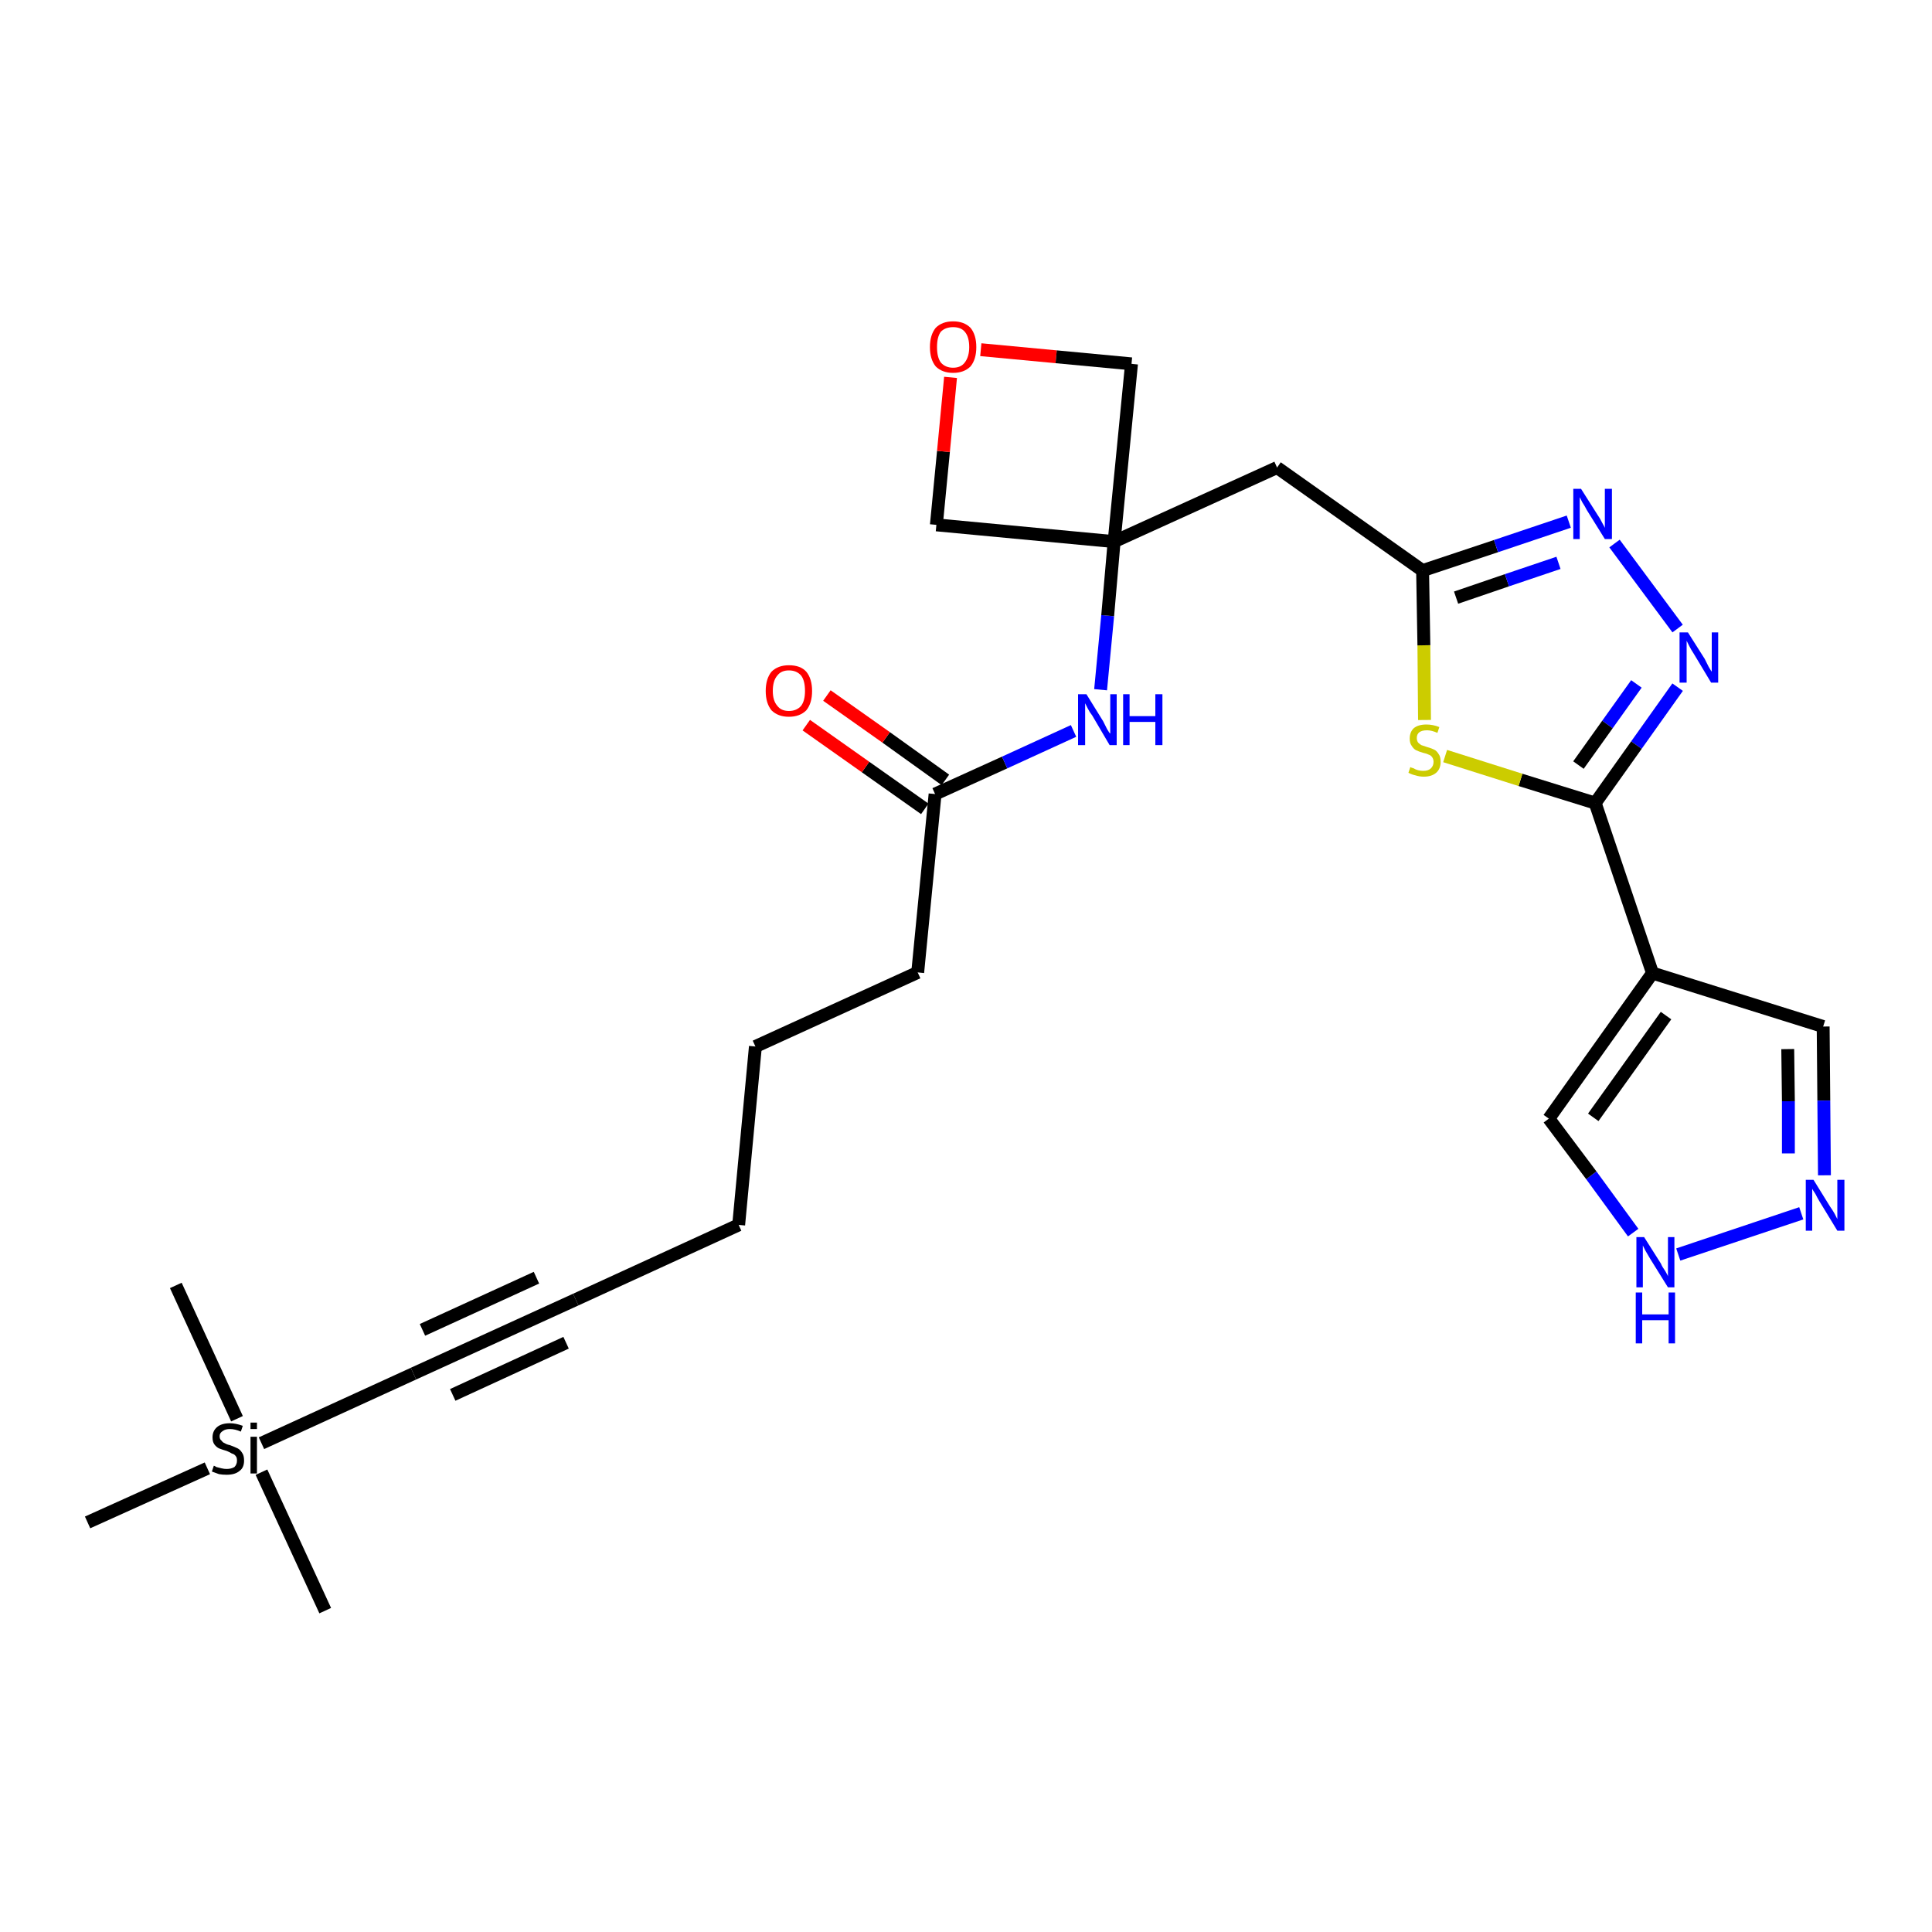 <?xml version='1.0' encoding='iso-8859-1'?>
<svg version='1.1' baseProfile='full'
              xmlns='http://www.w3.org/2000/svg'
                      xmlns:rdkit='http://www.rdkit.org/xml'
                      xmlns:xlink='http://www.w3.org/1999/xlink'
                  xml:space='preserve'
width='300px' height='300px' viewBox='0 0 300 300'>
<!-- END OF HEADER -->
<path class='bond-0 atom-0 atom-1' d='M 50.5,250.1 L 40.6,228.6' style='fill:none;fill-rule:evenodd;stroke:#000000;stroke-width:2.0px;stroke-linecap:butt;stroke-linejoin:miter;stroke-opacity:1' />
<path class='bond-1 atom-1 atom-2' d='M 36.8,220.3 L 27.3,199.6' style='fill:none;fill-rule:evenodd;stroke:#000000;stroke-width:2.0px;stroke-linecap:butt;stroke-linejoin:miter;stroke-opacity:1' />
<path class='bond-2 atom-1 atom-3' d='M 32.2,228.0 L 13.6,236.4' style='fill:none;fill-rule:evenodd;stroke:#000000;stroke-width:2.0px;stroke-linecap:butt;stroke-linejoin:miter;stroke-opacity:1' />
<path class='bond-3 atom-1 atom-4' d='M 40.6,224.1 L 64.2,213.3' style='fill:none;fill-rule:evenodd;stroke:#000000;stroke-width:2.0px;stroke-linecap:butt;stroke-linejoin:miter;stroke-opacity:1' />
<path class='bond-4 atom-4 atom-5' d='M 64.2,213.3 L 89.4,201.8' style='fill:none;fill-rule:evenodd;stroke:#000000;stroke-width:2.0px;stroke-linecap:butt;stroke-linejoin:miter;stroke-opacity:1' />
<path class='bond-4 atom-4 atom-5' d='M 70.3,216.6 L 87.9,208.5' style='fill:none;fill-rule:evenodd;stroke:#000000;stroke-width:2.0px;stroke-linecap:butt;stroke-linejoin:miter;stroke-opacity:1' />
<path class='bond-4 atom-4 atom-5' d='M 65.6,206.5 L 83.3,198.4' style='fill:none;fill-rule:evenodd;stroke:#000000;stroke-width:2.0px;stroke-linecap:butt;stroke-linejoin:miter;stroke-opacity:1' />
<path class='bond-5 atom-5 atom-6' d='M 89.4,201.8 L 114.7,190.2' style='fill:none;fill-rule:evenodd;stroke:#000000;stroke-width:2.0px;stroke-linecap:butt;stroke-linejoin:miter;stroke-opacity:1' />
<path class='bond-6 atom-6 atom-7' d='M 114.7,190.2 L 117.3,162.5' style='fill:none;fill-rule:evenodd;stroke:#000000;stroke-width:2.0px;stroke-linecap:butt;stroke-linejoin:miter;stroke-opacity:1' />
<path class='bond-7 atom-7 atom-8' d='M 117.3,162.5 L 142.5,151.0' style='fill:none;fill-rule:evenodd;stroke:#000000;stroke-width:2.0px;stroke-linecap:butt;stroke-linejoin:miter;stroke-opacity:1' />
<path class='bond-8 atom-8 atom-9' d='M 142.5,151.0 L 145.2,123.3' style='fill:none;fill-rule:evenodd;stroke:#000000;stroke-width:2.0px;stroke-linecap:butt;stroke-linejoin:miter;stroke-opacity:1' />
<path class='bond-9 atom-9 atom-10' d='M 146.8,121.1 L 137.6,114.5' style='fill:none;fill-rule:evenodd;stroke:#000000;stroke-width:2.0px;stroke-linecap:butt;stroke-linejoin:miter;stroke-opacity:1' />
<path class='bond-9 atom-9 atom-10' d='M 137.6,114.5 L 128.4,108.0' style='fill:none;fill-rule:evenodd;stroke:#FF0000;stroke-width:2.0px;stroke-linecap:butt;stroke-linejoin:miter;stroke-opacity:1' />
<path class='bond-9 atom-9 atom-10' d='M 143.6,125.6 L 134.4,119.1' style='fill:none;fill-rule:evenodd;stroke:#000000;stroke-width:2.0px;stroke-linecap:butt;stroke-linejoin:miter;stroke-opacity:1' />
<path class='bond-9 atom-9 atom-10' d='M 134.4,119.1 L 125.2,112.6' style='fill:none;fill-rule:evenodd;stroke:#FF0000;stroke-width:2.0px;stroke-linecap:butt;stroke-linejoin:miter;stroke-opacity:1' />
<path class='bond-10 atom-9 atom-11' d='M 145.2,123.3 L 156.0,118.4' style='fill:none;fill-rule:evenodd;stroke:#000000;stroke-width:2.0px;stroke-linecap:butt;stroke-linejoin:miter;stroke-opacity:1' />
<path class='bond-10 atom-9 atom-11' d='M 156.0,118.4 L 166.7,113.5' style='fill:none;fill-rule:evenodd;stroke:#0000FF;stroke-width:2.0px;stroke-linecap:butt;stroke-linejoin:miter;stroke-opacity:1' />
<path class='bond-11 atom-11 atom-12' d='M 170.9,107.1 L 172.0,95.6' style='fill:none;fill-rule:evenodd;stroke:#0000FF;stroke-width:2.0px;stroke-linecap:butt;stroke-linejoin:miter;stroke-opacity:1' />
<path class='bond-11 atom-11 atom-12' d='M 172.0,95.6 L 173.0,84.1' style='fill:none;fill-rule:evenodd;stroke:#000000;stroke-width:2.0px;stroke-linecap:butt;stroke-linejoin:miter;stroke-opacity:1' />
<path class='bond-12 atom-12 atom-13' d='M 173.0,84.1 L 198.3,72.6' style='fill:none;fill-rule:evenodd;stroke:#000000;stroke-width:2.0px;stroke-linecap:butt;stroke-linejoin:miter;stroke-opacity:1' />
<path class='bond-23 atom-12 atom-24' d='M 173.0,84.1 L 145.4,81.5' style='fill:none;fill-rule:evenodd;stroke:#000000;stroke-width:2.0px;stroke-linecap:butt;stroke-linejoin:miter;stroke-opacity:1' />
<path class='bond-26 atom-26 atom-12' d='M 175.7,56.5 L 173.0,84.1' style='fill:none;fill-rule:evenodd;stroke:#000000;stroke-width:2.0px;stroke-linecap:butt;stroke-linejoin:miter;stroke-opacity:1' />
<path class='bond-13 atom-13 atom-14' d='M 198.3,72.6 L 220.9,88.6' style='fill:none;fill-rule:evenodd;stroke:#000000;stroke-width:2.0px;stroke-linecap:butt;stroke-linejoin:miter;stroke-opacity:1' />
<path class='bond-14 atom-14 atom-15' d='M 220.9,88.6 L 232.3,84.8' style='fill:none;fill-rule:evenodd;stroke:#000000;stroke-width:2.0px;stroke-linecap:butt;stroke-linejoin:miter;stroke-opacity:1' />
<path class='bond-14 atom-14 atom-15' d='M 232.3,84.8 L 243.6,81.0' style='fill:none;fill-rule:evenodd;stroke:#0000FF;stroke-width:2.0px;stroke-linecap:butt;stroke-linejoin:miter;stroke-opacity:1' />
<path class='bond-14 atom-14 atom-15' d='M 226.1,92.8 L 234.0,90.1' style='fill:none;fill-rule:evenodd;stroke:#000000;stroke-width:2.0px;stroke-linecap:butt;stroke-linejoin:miter;stroke-opacity:1' />
<path class='bond-14 atom-14 atom-15' d='M 234.0,90.1 L 242.0,87.4' style='fill:none;fill-rule:evenodd;stroke:#0000FF;stroke-width:2.0px;stroke-linecap:butt;stroke-linejoin:miter;stroke-opacity:1' />
<path class='bond-27 atom-23 atom-14' d='M 221.2,111.8 L 221.1,100.2' style='fill:none;fill-rule:evenodd;stroke:#CCCC00;stroke-width:2.0px;stroke-linecap:butt;stroke-linejoin:miter;stroke-opacity:1' />
<path class='bond-27 atom-23 atom-14' d='M 221.1,100.2 L 220.9,88.6' style='fill:none;fill-rule:evenodd;stroke:#000000;stroke-width:2.0px;stroke-linecap:butt;stroke-linejoin:miter;stroke-opacity:1' />
<path class='bond-15 atom-15 atom-16' d='M 250.7,84.4 L 260.5,97.6' style='fill:none;fill-rule:evenodd;stroke:#0000FF;stroke-width:2.0px;stroke-linecap:butt;stroke-linejoin:miter;stroke-opacity:1' />
<path class='bond-16 atom-16 atom-17' d='M 260.5,106.7 L 254.1,115.7' style='fill:none;fill-rule:evenodd;stroke:#0000FF;stroke-width:2.0px;stroke-linecap:butt;stroke-linejoin:miter;stroke-opacity:1' />
<path class='bond-16 atom-16 atom-17' d='M 254.1,115.7 L 247.7,124.7' style='fill:none;fill-rule:evenodd;stroke:#000000;stroke-width:2.0px;stroke-linecap:butt;stroke-linejoin:miter;stroke-opacity:1' />
<path class='bond-16 atom-16 atom-17' d='M 254.1,106.2 L 249.6,112.5' style='fill:none;fill-rule:evenodd;stroke:#0000FF;stroke-width:2.0px;stroke-linecap:butt;stroke-linejoin:miter;stroke-opacity:1' />
<path class='bond-16 atom-16 atom-17' d='M 249.6,112.5 L 245.1,118.8' style='fill:none;fill-rule:evenodd;stroke:#000000;stroke-width:2.0px;stroke-linecap:butt;stroke-linejoin:miter;stroke-opacity:1' />
<path class='bond-17 atom-17 atom-18' d='M 247.7,124.7 L 256.6,151.1' style='fill:none;fill-rule:evenodd;stroke:#000000;stroke-width:2.0px;stroke-linecap:butt;stroke-linejoin:miter;stroke-opacity:1' />
<path class='bond-22 atom-17 atom-23' d='M 247.7,124.7 L 236.1,121.1' style='fill:none;fill-rule:evenodd;stroke:#000000;stroke-width:2.0px;stroke-linecap:butt;stroke-linejoin:miter;stroke-opacity:1' />
<path class='bond-22 atom-17 atom-23' d='M 236.1,121.1 L 224.4,117.4' style='fill:none;fill-rule:evenodd;stroke:#CCCC00;stroke-width:2.0px;stroke-linecap:butt;stroke-linejoin:miter;stroke-opacity:1' />
<path class='bond-18 atom-18 atom-19' d='M 256.6,151.1 L 283.1,159.4' style='fill:none;fill-rule:evenodd;stroke:#000000;stroke-width:2.0px;stroke-linecap:butt;stroke-linejoin:miter;stroke-opacity:1' />
<path class='bond-28 atom-22 atom-18' d='M 240.5,173.7 L 256.6,151.1' style='fill:none;fill-rule:evenodd;stroke:#000000;stroke-width:2.0px;stroke-linecap:butt;stroke-linejoin:miter;stroke-opacity:1' />
<path class='bond-28 atom-22 atom-18' d='M 247.4,173.5 L 258.7,157.7' style='fill:none;fill-rule:evenodd;stroke:#000000;stroke-width:2.0px;stroke-linecap:butt;stroke-linejoin:miter;stroke-opacity:1' />
<path class='bond-19 atom-19 atom-20' d='M 283.1,159.4 L 283.2,170.9' style='fill:none;fill-rule:evenodd;stroke:#000000;stroke-width:2.0px;stroke-linecap:butt;stroke-linejoin:miter;stroke-opacity:1' />
<path class='bond-19 atom-19 atom-20' d='M 283.2,170.9 L 283.3,182.5' style='fill:none;fill-rule:evenodd;stroke:#0000FF;stroke-width:2.0px;stroke-linecap:butt;stroke-linejoin:miter;stroke-opacity:1' />
<path class='bond-19 atom-19 atom-20' d='M 277.6,162.9 L 277.7,171.0' style='fill:none;fill-rule:evenodd;stroke:#000000;stroke-width:2.0px;stroke-linecap:butt;stroke-linejoin:miter;stroke-opacity:1' />
<path class='bond-19 atom-19 atom-20' d='M 277.7,171.0 L 277.7,179.1' style='fill:none;fill-rule:evenodd;stroke:#0000FF;stroke-width:2.0px;stroke-linecap:butt;stroke-linejoin:miter;stroke-opacity:1' />
<path class='bond-20 atom-20 atom-21' d='M 279.7,188.4 L 260.6,194.8' style='fill:none;fill-rule:evenodd;stroke:#0000FF;stroke-width:2.0px;stroke-linecap:butt;stroke-linejoin:miter;stroke-opacity:1' />
<path class='bond-21 atom-21 atom-22' d='M 253.6,191.4 L 247.1,182.5' style='fill:none;fill-rule:evenodd;stroke:#0000FF;stroke-width:2.0px;stroke-linecap:butt;stroke-linejoin:miter;stroke-opacity:1' />
<path class='bond-21 atom-21 atom-22' d='M 247.1,182.5 L 240.5,173.7' style='fill:none;fill-rule:evenodd;stroke:#000000;stroke-width:2.0px;stroke-linecap:butt;stroke-linejoin:miter;stroke-opacity:1' />
<path class='bond-24 atom-24 atom-25' d='M 145.4,81.5 L 146.5,70.1' style='fill:none;fill-rule:evenodd;stroke:#000000;stroke-width:2.0px;stroke-linecap:butt;stroke-linejoin:miter;stroke-opacity:1' />
<path class='bond-24 atom-24 atom-25' d='M 146.5,70.1 L 147.6,58.6' style='fill:none;fill-rule:evenodd;stroke:#FF0000;stroke-width:2.0px;stroke-linecap:butt;stroke-linejoin:miter;stroke-opacity:1' />
<path class='bond-25 atom-25 atom-26' d='M 152.3,54.3 L 164.0,55.4' style='fill:none;fill-rule:evenodd;stroke:#FF0000;stroke-width:2.0px;stroke-linecap:butt;stroke-linejoin:miter;stroke-opacity:1' />
<path class='bond-25 atom-25 atom-26' d='M 164.0,55.4 L 175.7,56.5' style='fill:none;fill-rule:evenodd;stroke:#000000;stroke-width:2.0px;stroke-linecap:butt;stroke-linejoin:miter;stroke-opacity:1' />
<path  class='atom-1' d='M 33.2 227.6
Q 33.3 227.6, 33.6 227.8
Q 34.0 227.9, 34.4 228.0
Q 34.8 228.1, 35.2 228.1
Q 35.9 228.1, 36.4 227.8
Q 36.8 227.4, 36.8 226.8
Q 36.8 226.3, 36.6 226.1
Q 36.4 225.8, 36.0 225.7
Q 35.7 225.5, 35.2 225.3
Q 34.5 225.1, 34.0 224.9
Q 33.6 224.7, 33.3 224.3
Q 33.0 223.9, 33.0 223.2
Q 33.0 222.2, 33.7 221.6
Q 34.4 221.0, 35.7 221.0
Q 36.6 221.0, 37.7 221.4
L 37.4 222.3
Q 36.5 221.9, 35.7 221.9
Q 35.0 221.9, 34.6 222.2
Q 34.1 222.5, 34.1 223.0
Q 34.1 223.5, 34.4 223.7
Q 34.6 224.0, 34.9 224.1
Q 35.2 224.3, 35.7 224.4
Q 36.5 224.7, 36.9 224.9
Q 37.3 225.1, 37.6 225.6
Q 37.9 226.0, 37.9 226.8
Q 37.9 227.9, 37.2 228.4
Q 36.5 229.0, 35.2 229.0
Q 34.5 229.0, 34.0 228.9
Q 33.5 228.7, 32.9 228.5
L 33.2 227.6
' fill='#000000'/>
<path  class='atom-1' d='M 38.9 220.9
L 39.9 220.9
L 39.9 221.9
L 38.9 221.9
L 38.9 220.9
M 38.9 223.1
L 39.9 223.1
L 39.9 228.8
L 38.9 228.8
L 38.9 223.1
' fill='#000000'/>
<path  class='atom-10' d='M 118.9 107.3
Q 118.9 105.4, 119.8 104.3
Q 120.8 103.3, 122.5 103.3
Q 124.3 103.3, 125.2 104.3
Q 126.1 105.4, 126.1 107.3
Q 126.1 109.2, 125.2 110.3
Q 124.2 111.3, 122.5 111.3
Q 120.8 111.3, 119.8 110.3
Q 118.9 109.2, 118.9 107.3
M 122.5 110.4
Q 123.7 110.4, 124.4 109.6
Q 125.0 108.8, 125.0 107.3
Q 125.0 105.7, 124.4 104.9
Q 123.7 104.1, 122.5 104.1
Q 121.3 104.1, 120.7 104.9
Q 120.0 105.7, 120.0 107.3
Q 120.0 108.8, 120.7 109.6
Q 121.3 110.4, 122.5 110.4
' fill='#FF0000'/>
<path  class='atom-11' d='M 168.7 107.8
L 171.3 112.0
Q 171.5 112.4, 171.9 113.2
Q 172.3 113.9, 172.4 113.9
L 172.4 107.8
L 173.4 107.8
L 173.4 115.7
L 172.3 115.7
L 169.6 111.1
Q 169.2 110.6, 168.9 110.0
Q 168.6 109.4, 168.5 109.2
L 168.5 115.7
L 167.4 115.7
L 167.4 107.8
L 168.7 107.8
' fill='#0000FF'/>
<path  class='atom-11' d='M 174.4 107.8
L 175.4 107.8
L 175.4 111.2
L 179.4 111.2
L 179.4 107.8
L 180.5 107.8
L 180.5 115.7
L 179.4 115.7
L 179.4 112.1
L 175.4 112.1
L 175.4 115.7
L 174.4 115.7
L 174.4 107.8
' fill='#0000FF'/>
<path  class='atom-15' d='M 245.5 75.9
L 248.1 80.0
Q 248.4 80.4, 248.8 81.2
Q 249.2 81.9, 249.2 82.0
L 249.2 75.9
L 250.3 75.9
L 250.3 83.7
L 249.2 83.7
L 246.4 79.2
Q 246.1 78.6, 245.7 78.0
Q 245.4 77.4, 245.3 77.2
L 245.3 83.7
L 244.3 83.7
L 244.3 75.9
L 245.5 75.9
' fill='#0000FF'/>
<path  class='atom-16' d='M 262.1 98.2
L 264.7 102.3
Q 264.9 102.7, 265.3 103.5
Q 265.7 104.2, 265.8 104.3
L 265.8 98.2
L 266.8 98.2
L 266.8 106.0
L 265.7 106.0
L 263.0 101.5
Q 262.6 100.9, 262.3 100.3
Q 262.0 99.7, 261.9 99.5
L 261.9 106.0
L 260.8 106.0
L 260.8 98.2
L 262.1 98.2
' fill='#0000FF'/>
<path  class='atom-20' d='M 281.6 183.2
L 284.2 187.4
Q 284.5 187.8, 284.9 188.5
Q 285.3 189.3, 285.3 189.3
L 285.3 183.2
L 286.4 183.2
L 286.4 191.1
L 285.3 191.1
L 282.5 186.5
Q 282.2 186.0, 281.9 185.4
Q 281.5 184.8, 281.4 184.6
L 281.4 191.1
L 280.4 191.1
L 280.4 183.2
L 281.6 183.2
' fill='#0000FF'/>
<path  class='atom-21' d='M 255.3 192.1
L 257.9 196.2
Q 258.1 196.7, 258.6 197.4
Q 259.0 198.1, 259.0 198.2
L 259.0 192.1
L 260.0 192.1
L 260.0 199.9
L 259.0 199.9
L 256.2 195.4
Q 255.9 194.9, 255.5 194.2
Q 255.2 193.6, 255.1 193.4
L 255.1 199.9
L 254.1 199.9
L 254.1 192.1
L 255.3 192.1
' fill='#0000FF'/>
<path  class='atom-21' d='M 254.0 200.7
L 255.0 200.7
L 255.0 204.1
L 259.1 204.1
L 259.1 200.7
L 260.1 200.7
L 260.1 208.6
L 259.1 208.6
L 259.1 205.0
L 255.0 205.0
L 255.0 208.6
L 254.0 208.6
L 254.0 200.7
' fill='#0000FF'/>
<path  class='atom-23' d='M 219.0 119.1
Q 219.1 119.2, 219.5 119.3
Q 219.8 119.5, 220.2 119.6
Q 220.6 119.7, 221.0 119.7
Q 221.8 119.7, 222.2 119.3
Q 222.6 118.9, 222.6 118.3
Q 222.6 117.9, 222.4 117.6
Q 222.2 117.3, 221.9 117.2
Q 221.5 117.0, 221.0 116.9
Q 220.3 116.7, 219.9 116.5
Q 219.5 116.3, 219.2 115.8
Q 218.9 115.4, 218.9 114.7
Q 218.9 113.7, 219.5 113.1
Q 220.2 112.5, 221.5 112.5
Q 222.5 112.5, 223.5 112.9
L 223.2 113.8
Q 222.3 113.4, 221.6 113.4
Q 220.8 113.4, 220.4 113.7
Q 220.0 114.0, 220.0 114.6
Q 220.0 115.0, 220.2 115.3
Q 220.4 115.5, 220.7 115.7
Q 221.0 115.8, 221.6 116.0
Q 222.3 116.2, 222.7 116.4
Q 223.1 116.6, 223.4 117.1
Q 223.7 117.5, 223.7 118.3
Q 223.7 119.4, 223.0 120.0
Q 222.3 120.6, 221.1 120.6
Q 220.4 120.6, 219.8 120.4
Q 219.3 120.3, 218.7 120.0
L 219.0 119.1
' fill='#CCCC00'/>
<path  class='atom-25' d='M 144.4 53.9
Q 144.4 52.0, 145.3 50.9
Q 146.3 49.9, 148.0 49.9
Q 149.7 49.9, 150.7 50.9
Q 151.6 52.0, 151.6 53.9
Q 151.6 55.8, 150.7 56.9
Q 149.7 57.9, 148.0 57.9
Q 146.3 57.9, 145.3 56.9
Q 144.4 55.8, 144.4 53.9
M 148.0 57.1
Q 149.2 57.1, 149.8 56.3
Q 150.5 55.4, 150.5 53.9
Q 150.5 52.3, 149.8 51.5
Q 149.2 50.8, 148.0 50.8
Q 146.8 50.8, 146.1 51.5
Q 145.5 52.3, 145.5 53.9
Q 145.5 55.5, 146.1 56.3
Q 146.8 57.1, 148.0 57.1
' fill='#FF0000'/>
</svg>
